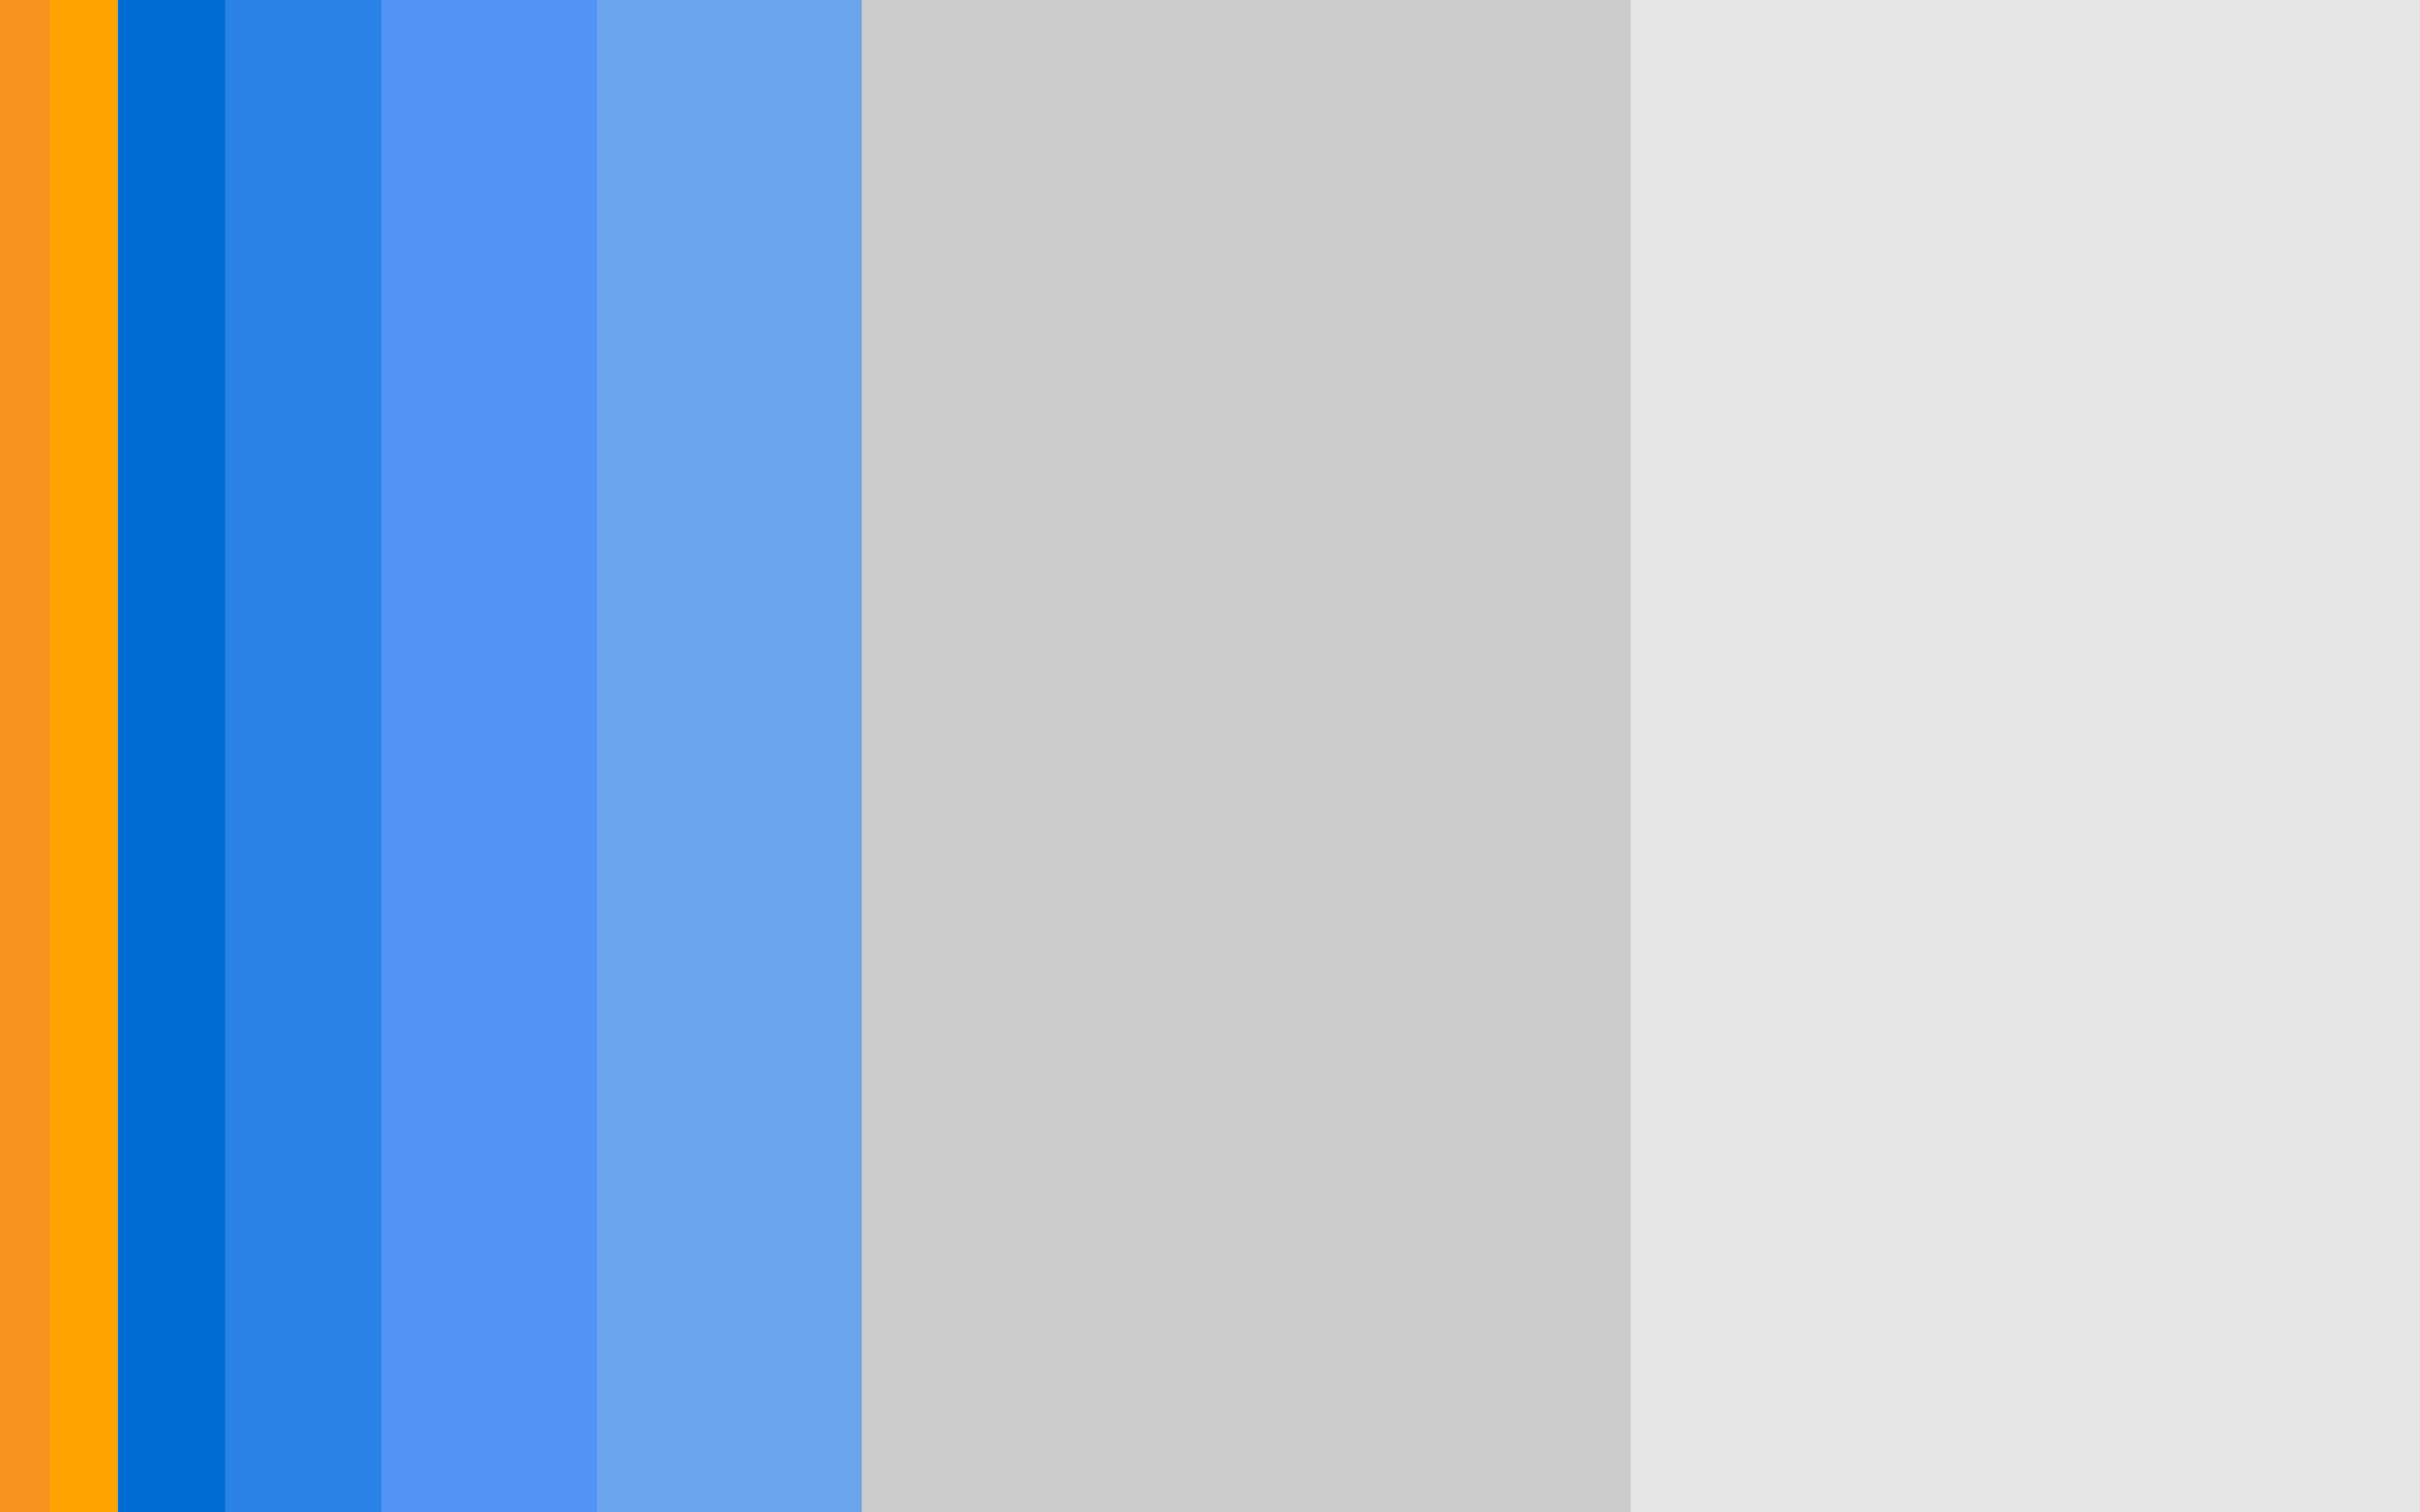 <svg id="b3c96f76-91bd-451a-9aac-f6ce2fd5deee" data-name="Layer 1" xmlns="http://www.w3.org/2000/svg" viewBox="0 0 2880 1800"><defs><style>.ab0d7f03-f046-4d36-a2c0-3d35824d6f13{fill:#e6e6e6;}.e7e1166d-483e-40d8-9132-52b2e9550249{fill:#5295f7;}.aa9dcaef-f2bc-4d57-918d-ca25550a50c6{fill:#6aa4ea;}.b4df09d5-933d-4a86-90d6-b1b3395daa38{fill:#006dd4;}.a0df9dd0-0a8d-4d87-aef8-fcdfeb79cc83{fill:#2a81e6;}.b4608550-6962-4eac-84c9-c0367c2b284b{fill:#ffa300;}.f387b67c-426b-4a0d-b5f4-f562c59e360f{fill:#ccc;}.a8be2dd0-0d64-4690-b5d1-fd0f3310f529{fill:#f7931e;}</style></defs><rect class="ab0d7f03-f046-4d36-a2c0-3d35824d6f13" x="1939.859" width="940.141" height="1800"/><rect class="e7e1166d-483e-40d8-9132-52b2e9550249" x="453.557" width="258" height="1800"/><rect class="aa9dcaef-f2bc-4d57-918d-ca25550a50c6" x="711.107" width="315" height="1800"/><rect class="b4df09d5-933d-4a86-90d6-b1b3395daa38" x="139.708" width="129" height="1800"/><rect class="a0df9dd0-0a8d-4d87-aef8-fcdfeb79cc83" x="267.982" width="186" height="1800"/><rect class="b4608550-6962-4eac-84c9-c0367c2b284b" x="58.08" width="82" height="1800"/><rect class="f387b67c-426b-4a0d-b5f4-f562c59e360f" x="1025.74" width="915" height="1800"/><rect class="a8be2dd0-0d64-4690-b5d1-fd0f3310f529" x="-0" width="59" height="1800.001"/><polygon class="a8be2dd0-0d64-4690-b5d1-fd0f3310f529" points="58.08 1800 58.08 0 58.08 1800 58.08 1800"/><polygon class="a8be2dd0-0d64-4690-b5d1-fd0f3310f529" points="140.53 935.484 140.53 0 140.53 935.484 140.53 935.484"/></svg>
